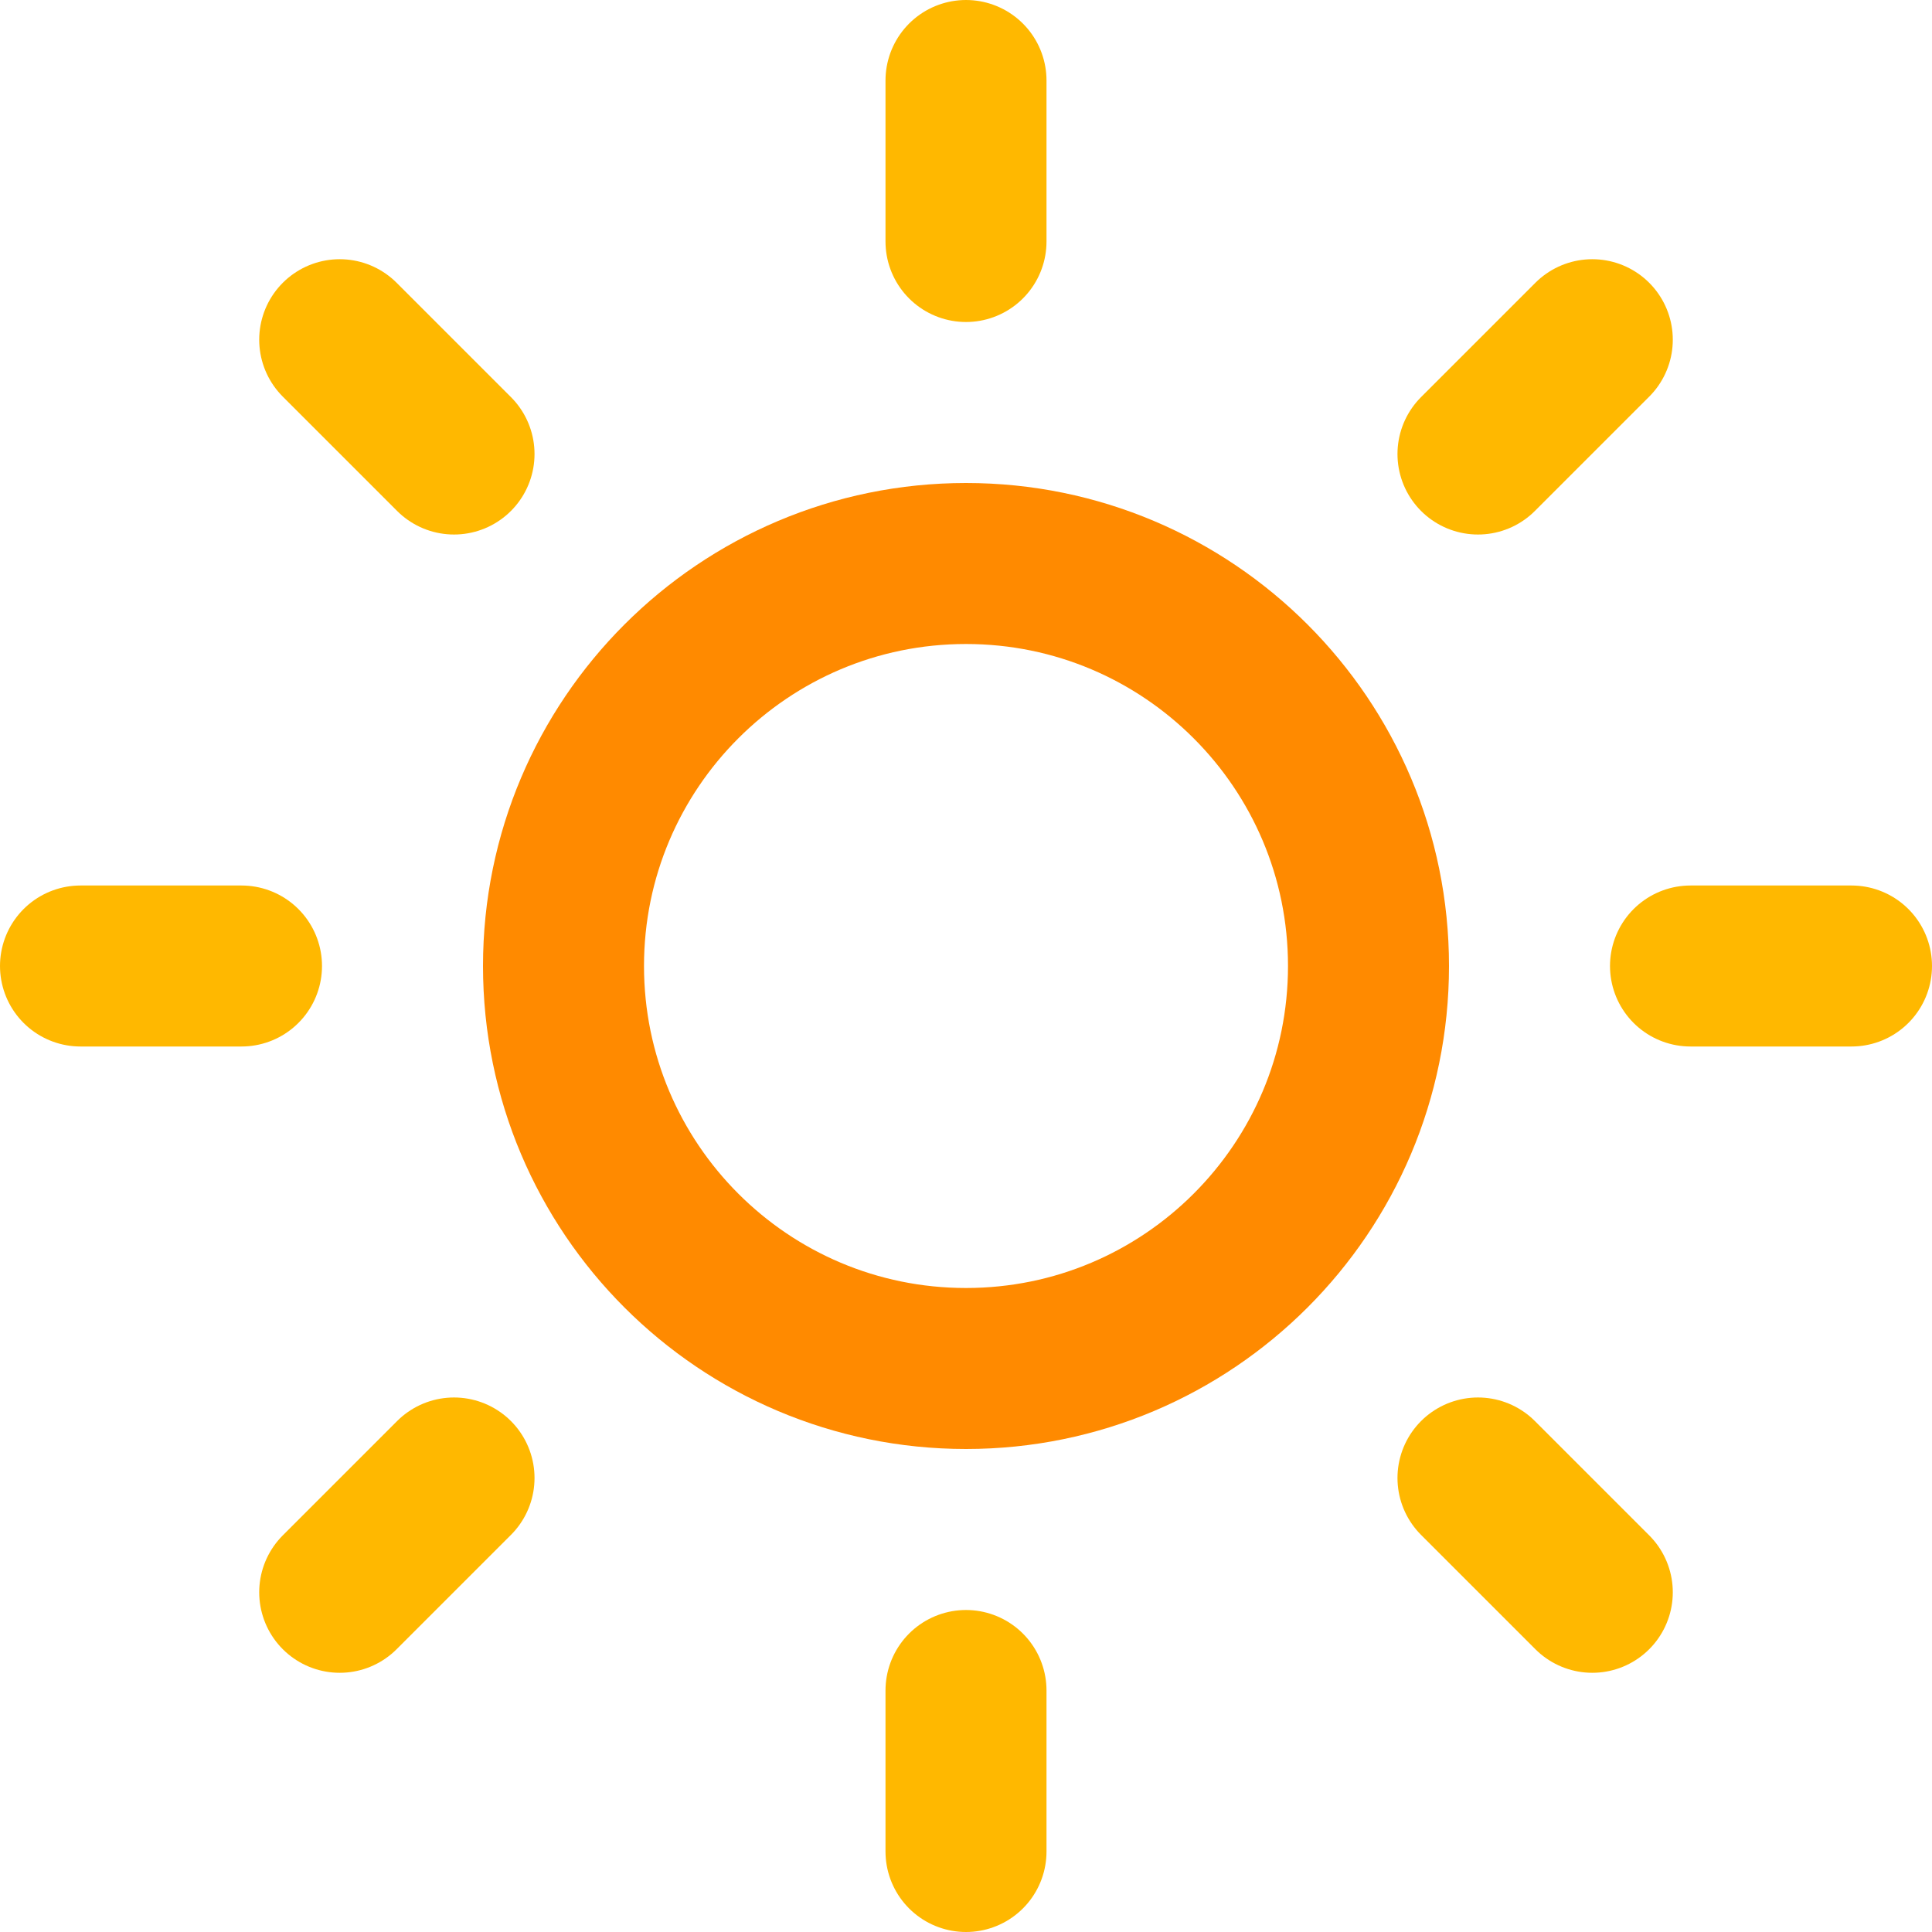 <svg width="24" height="24" viewBox="0 0 24 24" fill="none" xmlns="http://www.w3.org/2000/svg">
<g clip-path="url(#clip0_181_102)">
<path d="M12 17C14.761 17 17 14.761 17 12C17 9.239 14.761 7 12 7C9.239 7 7 9.239 7 12C7 14.761 9.239 17 12 17Z" stroke="#FF8A00" stroke-width="2" stroke-linecap="round" stroke-linejoin="round"/>
<path d="M12 1V3" stroke="#FFB800" stroke-width="2" stroke-linecap="round" stroke-linejoin="round"/>
<path d="M12 21V23" stroke="#FFB800" stroke-width="2" stroke-linecap="round" stroke-linejoin="round"/>
<path d="M4.22 4.22L5.64 5.64" stroke="#FFB800" stroke-width="2" stroke-linecap="round" stroke-linejoin="round"/>
<path d="M18.36 18.36L19.78 19.78" stroke="#FFB800" stroke-width="2" stroke-linecap="round" stroke-linejoin="round"/>
<path d="M1 12H3" stroke="#FFB800" stroke-width="2" stroke-linecap="round" stroke-linejoin="round"/>
<path d="M21 12H23" stroke="#FFB800" stroke-width="2" stroke-linecap="round" stroke-linejoin="round"/>
<path d="M4.22 19.78L5.64 18.36" stroke="#FFB800" stroke-width="2" stroke-linecap="round" stroke-linejoin="round"/>
<path d="M18.36 5.64L19.78 4.22" stroke="#FFB800" stroke-width="2" stroke-linecap="round" stroke-linejoin="round"/>
</g>
<defs>
<clipPath id="clip0_181_102">
<rect width="24" height="24" fill="white"/>
</clipPath>
</defs>
</svg>
